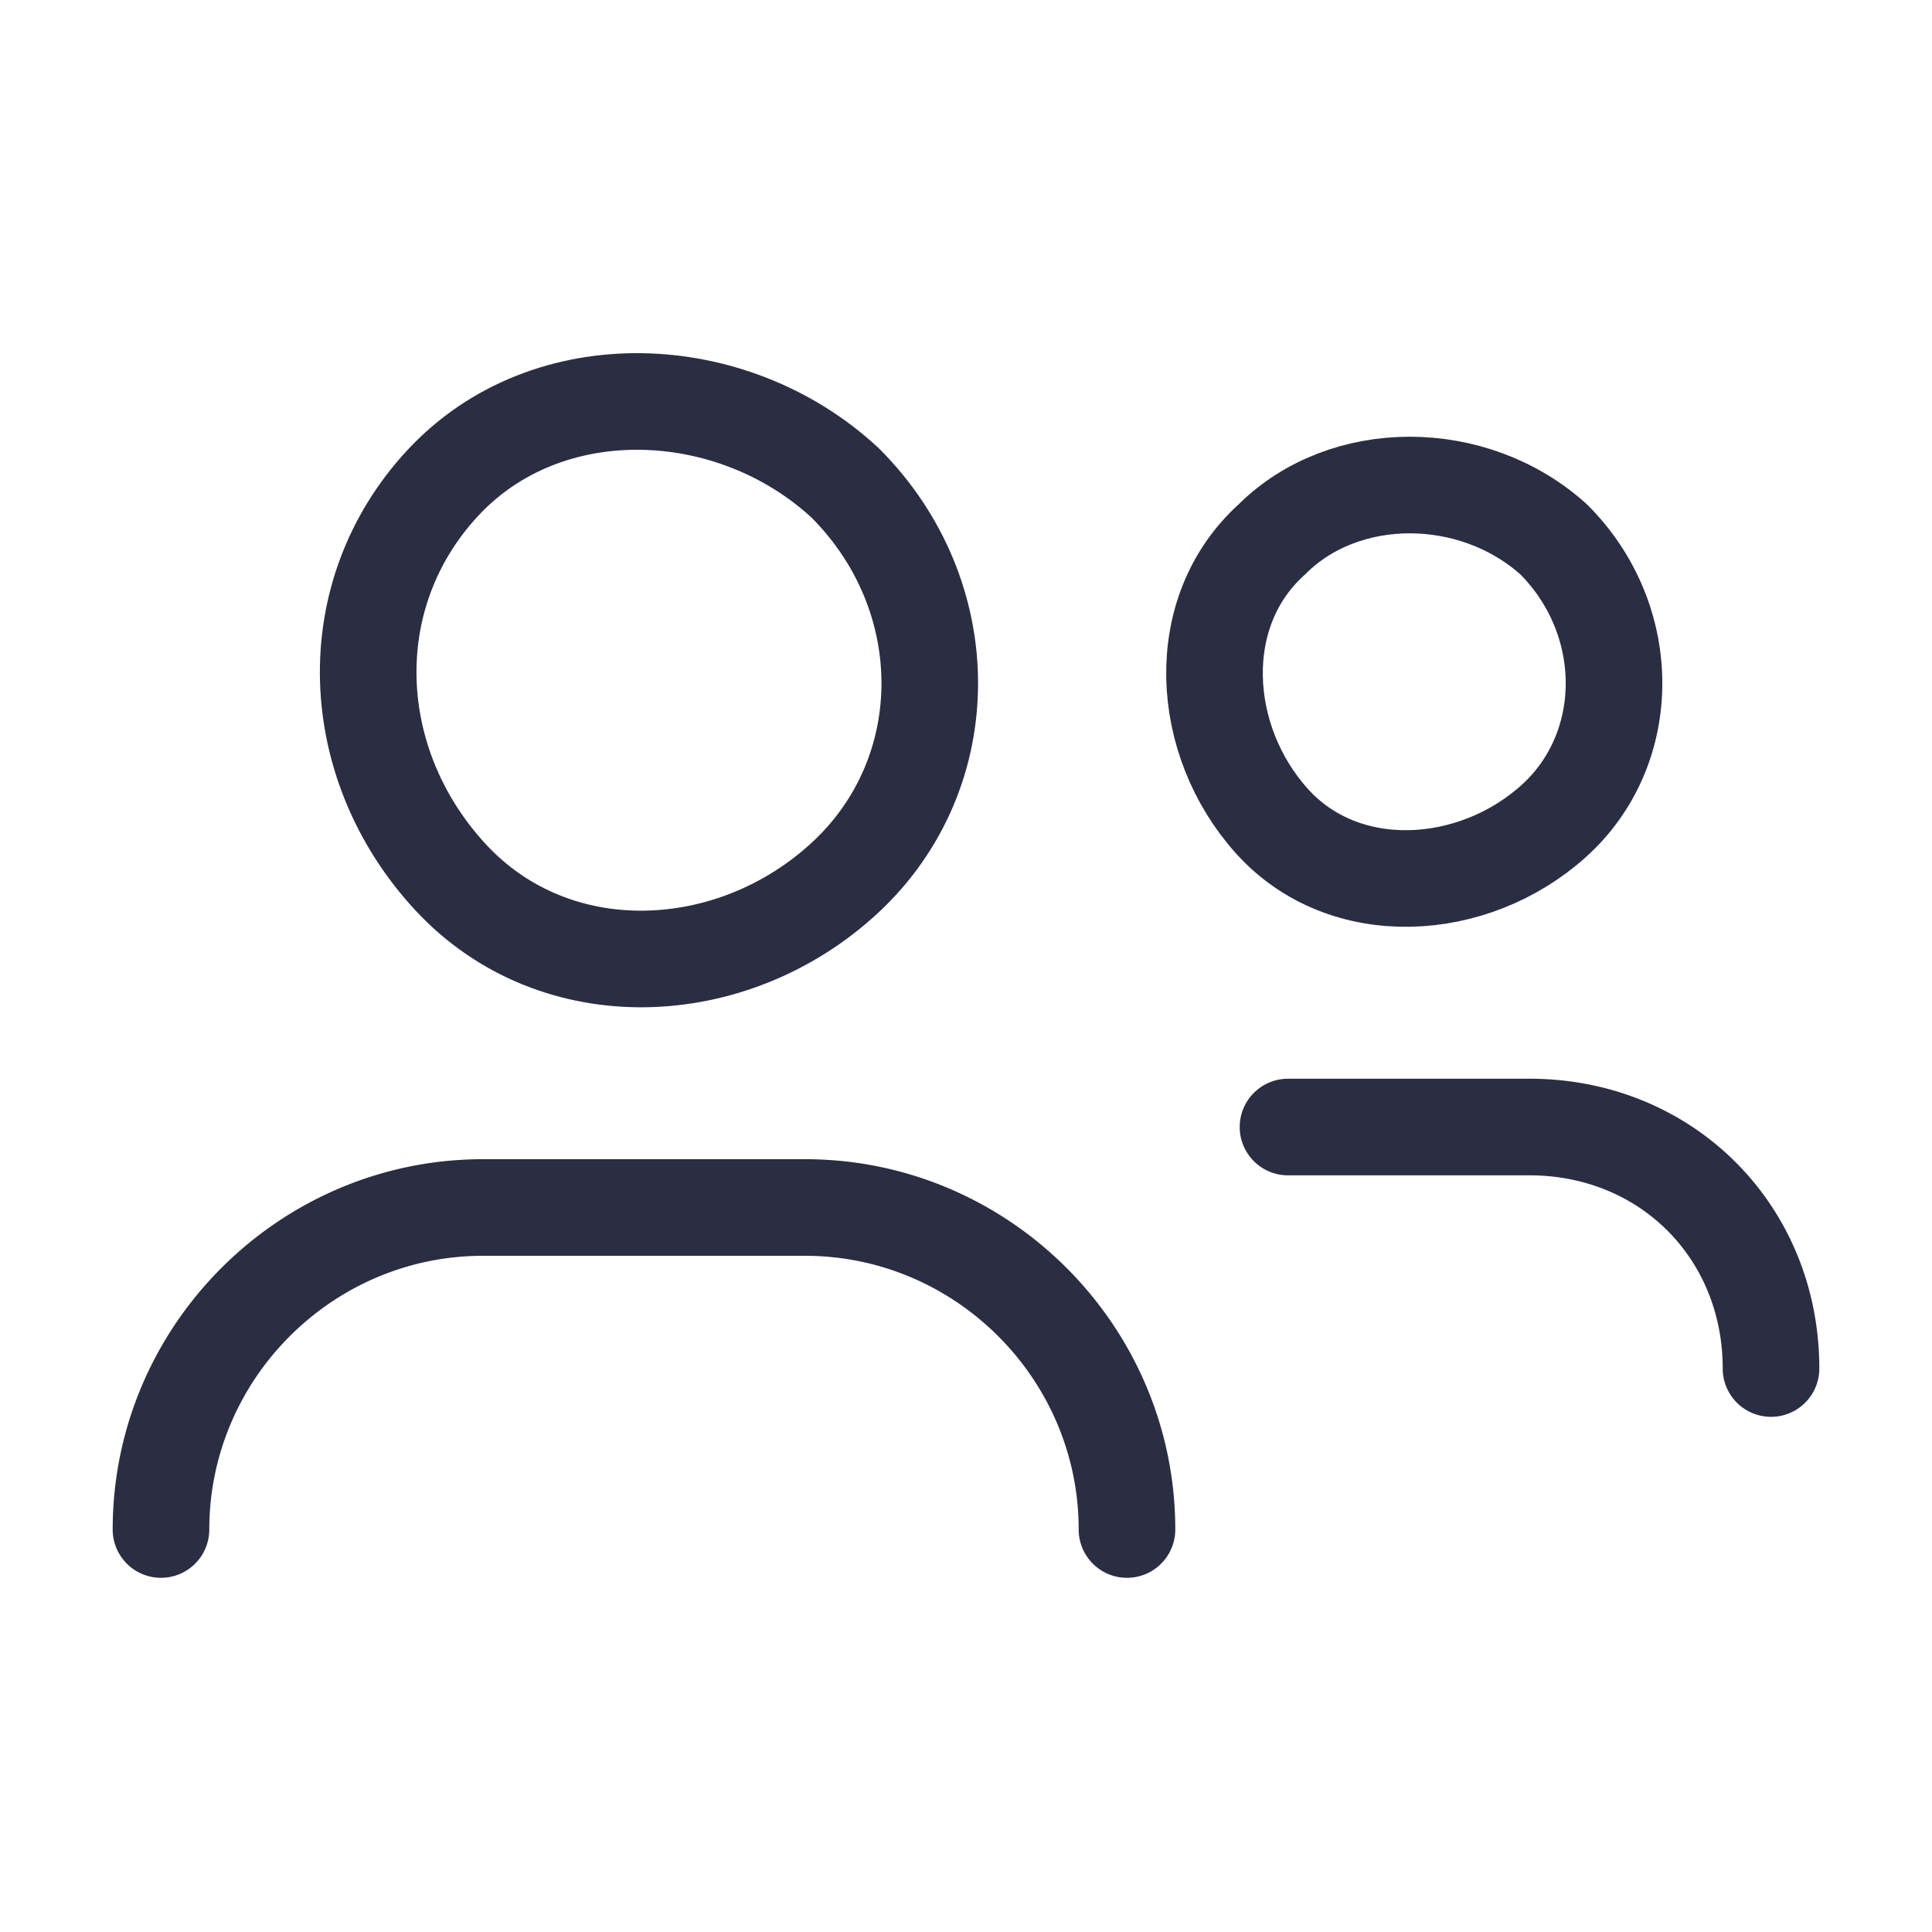 <svg width="40" height="40" viewBox="0 0 40 40" fill="none" xmlns="http://www.w3.org/2000/svg"><path d="M2.333 31.667a1 1 0 1 0 2 0h-2Zm20 0a1 1 0 1 0 2 0h-2Zm-18 0C4.333 28.552 6.886 26 10 26v-2c-4.219 0-7.667 3.448-7.667 7.667h2ZM10 26h6.667v-2H10v2Zm6.667 0c3.114 0 5.666 2.552 5.666 5.667h2c0-4.22-3.447-7.667-7.666-7.667v2Z" fill="#2B2D42"/><path d="M17.5 10c2.333 2.333 2.333 6 0 8.167-2.333 2.166-6 2.333-8.167 0C7.167 15.833 7 12.333 9.167 10c2.166-2.333 6-2.167 8.333 0" stroke="#2B2D42" stroke-width="2" stroke-linecap="round" stroke-linejoin="round"/><path d="M26.667 22.334a1 1 0 1 0 0 2v-2Zm9 6a1 1 0 1 0 2 0h-2Zm-9-4h5v-2h-5v2Zm5 0c2.28 0 4 1.718 4 4h2c0-3.386-2.615-6-6-6v2Z" fill="#2B2D42"/><path d="M32.167 11.167c1.666 1.666 1.666 4.333 0 5.833-1.667 1.5-4.334 1.667-5.834 0s-1.666-4.333 0-5.833c1.5-1.5 4.167-1.5 5.834 0" stroke="#2B2D42" stroke-width="2" stroke-linecap="round" stroke-linejoin="round"/></svg>